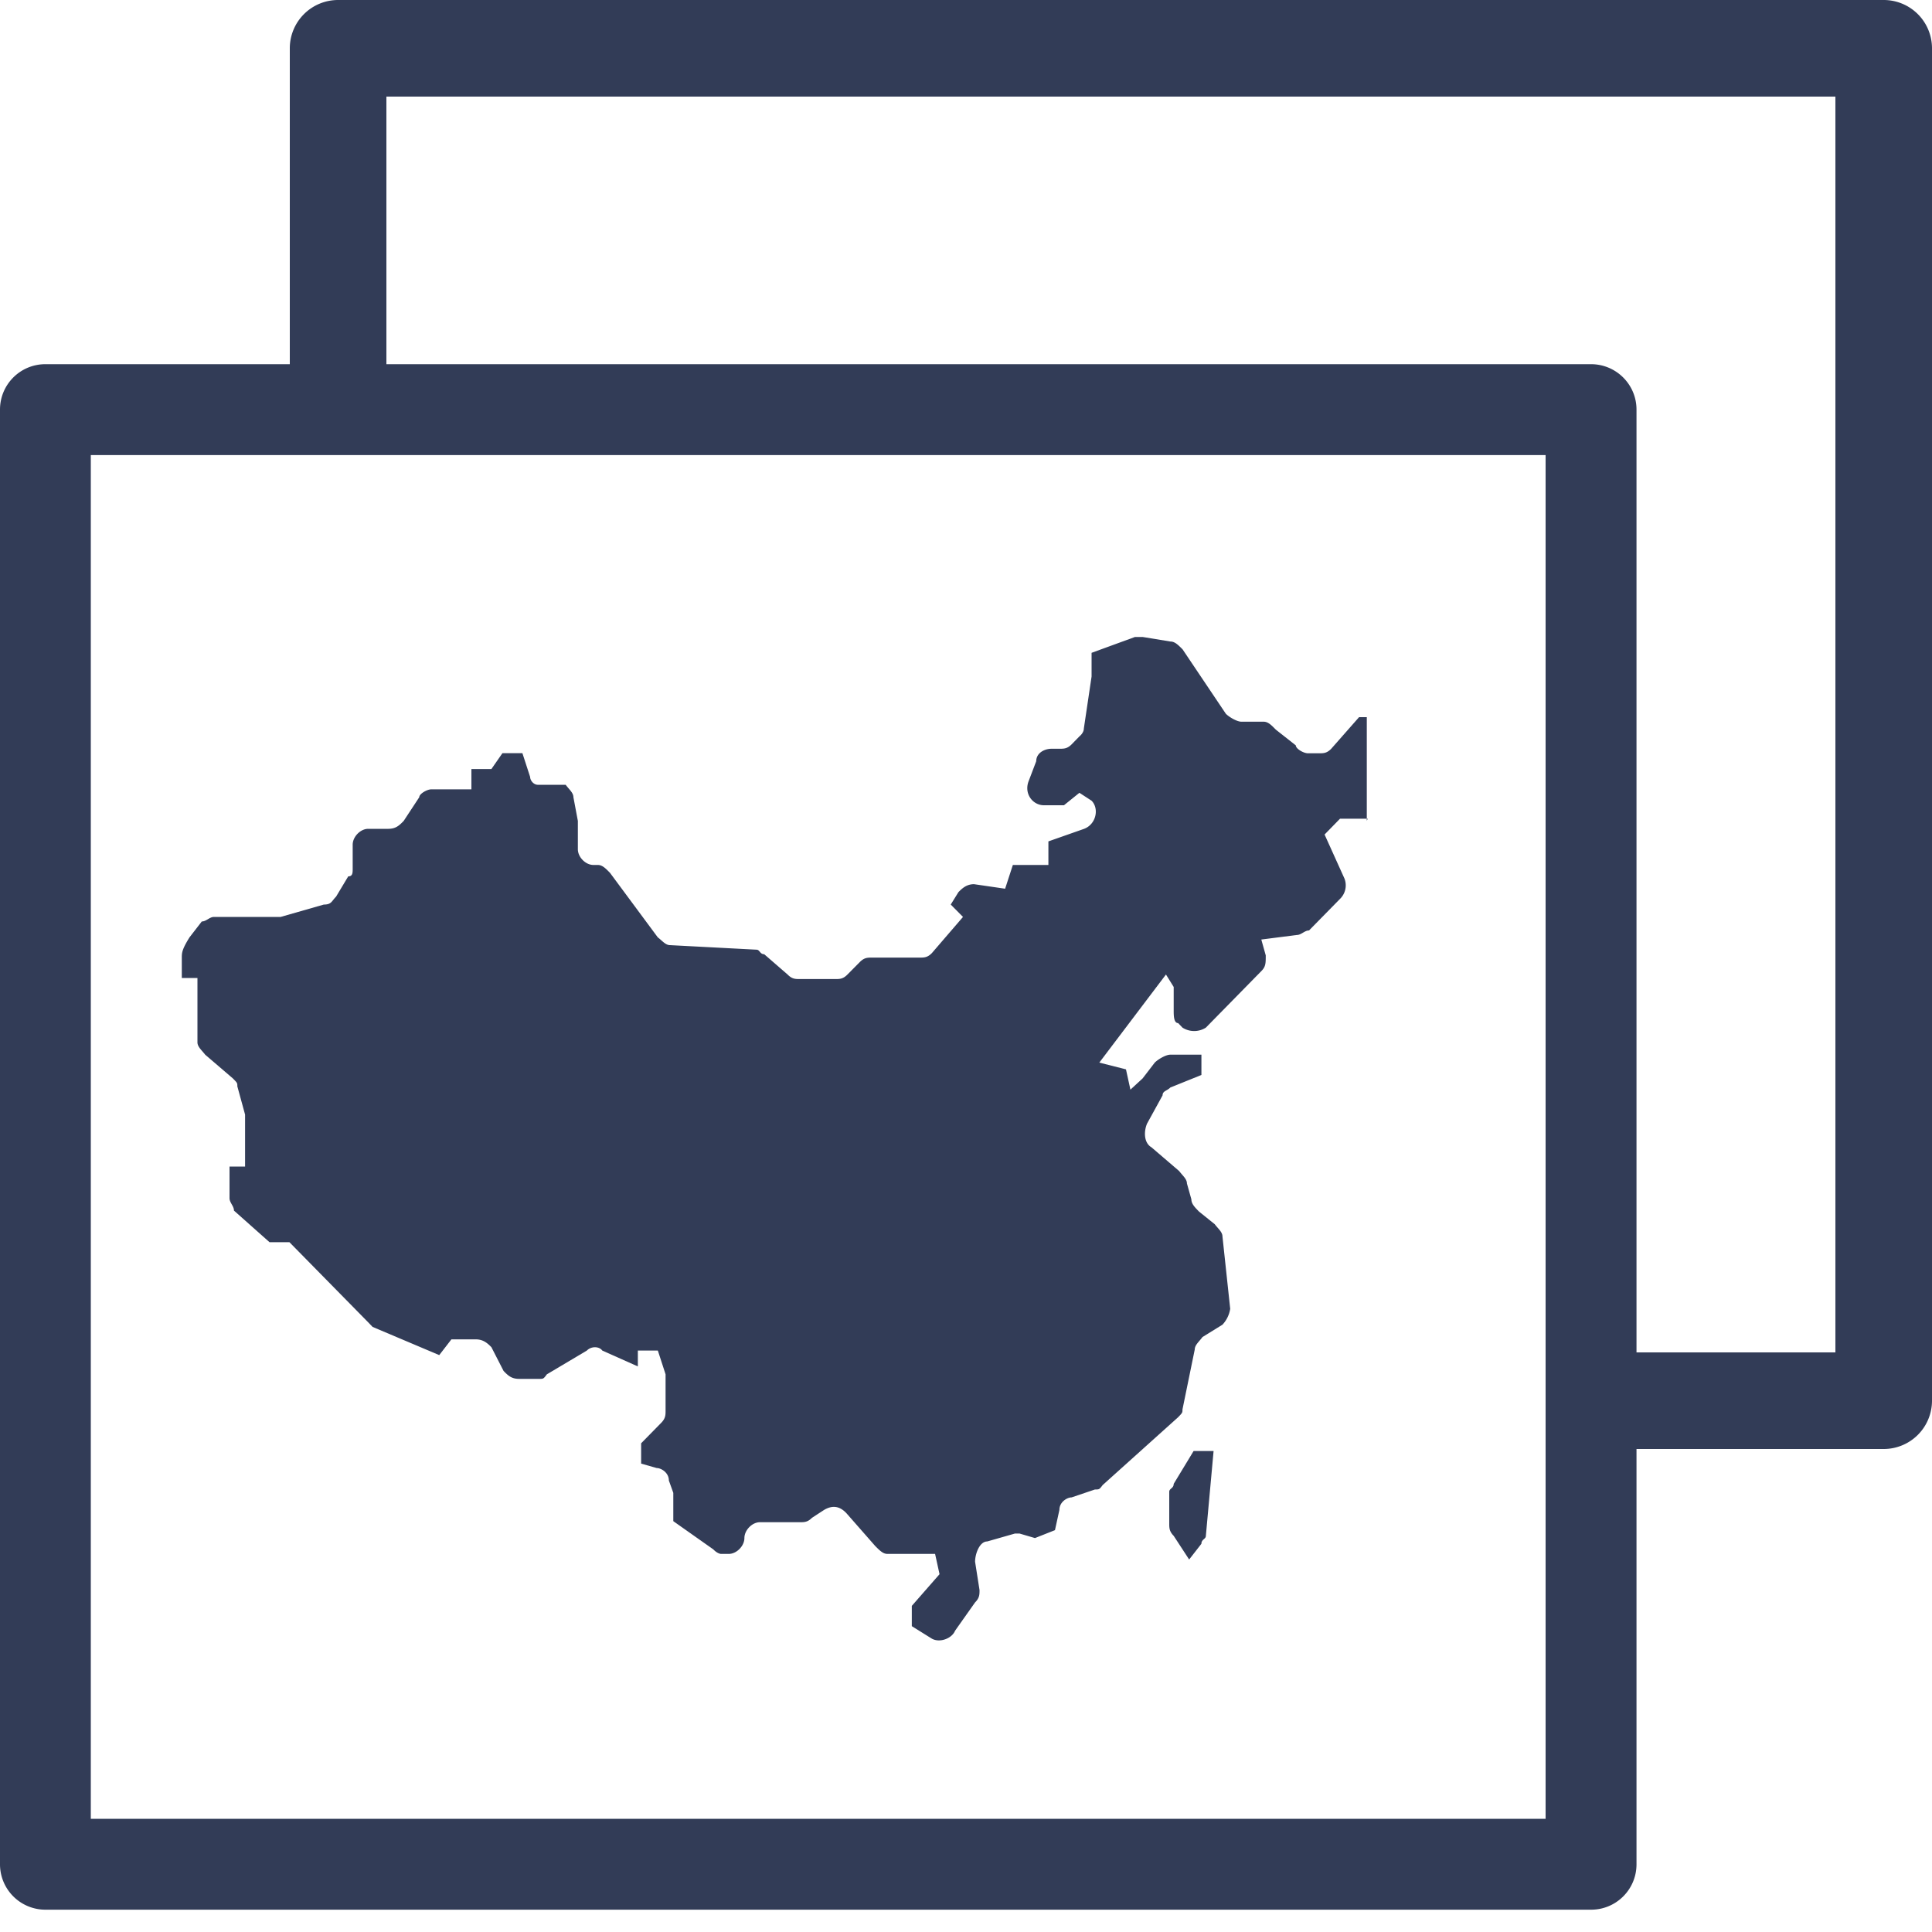 <svg t="1618469971063" class="icon" viewBox="0 0 1024 1024" version="1.1" xmlns="http://www.w3.org/2000/svg" p-id="17456" width="200" height="200"><path d="M153.6 193.024V25.6a25.6 25.6 0 0 1 25.6-25.6h819.2a25.6 25.6 0 0 1 25.6 25.6v716.8a25.6 25.6 0 0 1-25.6 25.6h-131.021v220.109c0 13.312-10.752 24.064-24.064 24.064h-819.2A24.064 24.064 0 0 1 0 988.16V217.088c0-13.312 10.752-24.064 24.064-24.064H153.6z m51.2 0h638.464c13.312 0 24.115 10.752 24.115 24.064V716.8H972.8V51.2H204.8v141.824z m519.578 242.074l0.563-1.178h-14.694l-8.192 8.397 10.547 23.347a9.984 9.984 0 0 1-2.355 10.752l-16.435 16.742c-2.355 0-4.096 2.406-6.502 2.406l-18.79 2.406 2.355 8.397c0 4.198 0 5.99-2.355 8.346l-29.389 29.952a11.52 11.52 0 0 1-12.39 0l-2.304-2.406c-2.355 0-2.355-4.198-2.355-6.554v-12.595l-4.096-6.605-35.328 46.694 14.131 3.584 2.355 10.752 6.451-5.939 6.451-8.397c1.792-1.792 5.888-4.198 8.243-4.198h16.486v10.752l-16.486 6.656c-1.741 1.792-4.096 1.792-4.096 4.147l-8.243 15.002c-1.741 4.147-1.741 10.138 2.355 12.544l14.694 12.595c1.741 2.355 4.096 4.147 4.096 6.554l2.355 8.397c0 2.406 1.792 4.198 4.096 6.554l8.294 6.656c1.741 2.355 4.096 4.096 4.096 6.554l4.096 38.298a15.872 15.872 0 0 1-4.096 8.397l-10.598 6.554c-1.741 2.406-4.096 4.198-4.096 6.605l-6.502 31.744c0 1.741 0 1.741-2.304 4.147l-39.987 35.942c-1.792 2.355-1.792 2.355-4.096 2.355l-12.39 4.198c-2.355 0-6.451 2.406-6.451 6.605l-2.355 10.752-10.598 4.198-8.192-2.406h-2.406l-14.694 4.198c-4.096 0-6.451 6.605-6.451 10.752l2.355 15.002c0 2.406 0 4.198-2.355 6.554l-10.598 15.002c-1.741 4.198-8.192 6.554-12.339 4.198l-10.598-6.605v-10.752l14.694-16.794-2.355-10.752h-25.242c-2.355 0-4.096-1.792-6.502-4.198l-14.694-16.742c-4.096-4.813-8.192-4.813-12.339-2.406l-6.451 4.198c-2.355 2.355-4.096 2.355-6.502 2.355h-21.146c-4.096 0-8.192 4.198-8.192 8.397s-4.147 8.397-8.294 8.397h-4.096s-1.792 0-4.096-2.406l-21.197-14.95v-15.002l-2.355-6.554c0-4.198-4.096-6.605-6.451-6.605l-8.243-2.355v-10.752l10.598-10.803c2.355-2.406 2.355-4.198 2.355-6.605v-19.149l-4.096-12.595h-10.598v8.397l-18.842-8.397c-1.741-2.355-5.888-2.355-8.192 0l-21.197 12.595c-1.792 2.406-1.792 2.406-4.096 2.406h-10.598c-4.096 0-5.888-1.792-8.243-4.198l-6.451-12.595c-1.792-1.792-4.096-4.147-8.243-4.147h-12.954l-6.451 8.346-35.328-14.95-2.304-2.406-41.779-42.496H142.848l-18.842-16.742c0-2.406-2.355-4.198-2.355-6.605v-16.742h8.243v-27.546l-4.096-14.95c0-1.792 0-1.792-2.355-4.198l-14.694-12.595c-1.792-2.355-4.096-4.147-4.096-6.554v-34.099h-8.294v-10.752c0-2.458 0-4.25 4.096-10.803l6.502-8.397c2.355 0 4.096-2.406 6.451-2.406h35.328l22.886-6.554c4.096 0 4.096-1.792 6.502-4.198l6.451-10.752c2.355 0 2.355-1.843 2.355-4.25v-12.544c0-4.198 4.096-8.397 8.192-8.397h10.598c4.096 0 5.888-1.792 8.243-4.198l8.243-12.544c0-1.792 4.096-4.198 6.451-4.198h21.197v-10.752h10.598l5.837-8.397h10.598l4.096 12.595c0 1.792 1.792 4.147 4.096 4.147h14.746c1.741 2.406 4.096 4.198 4.096 6.605l2.355 12.544v15.002c0 4.198 4.096 8.346 8.243 8.346h2.355c2.355 0 4.096 1.792 6.451 4.198l25.293 34.15c2.355 1.792 4.096 4.147 6.502 4.147l45.824 2.406c1.792 0 1.792 2.406 4.096 2.406l12.39 10.752c2.355 2.406 4.096 2.406 6.451 2.406h18.842c2.355 0 4.096 0 6.451-2.406L455.68 509.952c2.355-2.406 4.096-2.406 6.502-2.406h25.293c2.355 0 4.096 0 6.451-2.406l16.486-19.149-6.502-6.554 4.096-6.605c1.792-1.792 4.147-4.198 8.243-4.198l16.486 2.406 4.096-12.595h18.842V445.952l18.79-6.605c6.502-2.355 8.243-10.752 4.096-14.95l-6.451-4.198-8.192 6.605h-10.598c-5.888 0-10.598-5.99-8.192-12.595l4.096-10.752c0-4.198 4.096-6.605 8.192-6.605h4.096c2.406 0 4.147 0 6.502-2.355l4.096-4.198s2.355-1.792 2.355-4.198l4.096-27.546v-12.544l22.989-8.397h4.096l14.694 2.406c2.355 0 4.096 1.792 6.451 4.147l22.938 34.15c1.792 1.792 5.888 4.198 8.243 4.198h11.776c2.355 0 4.096 1.792 6.451 4.198l10.598 8.346c0 1.792 4.096 4.198 6.451 4.198h5.888c2.355 0 4.096 0 6.451-2.406l14.746-16.742h4.096v55.04l-0.051-0.051z m-102.298 351.386l10.547-17.408h10.598l-4.096 44.954c0 1.792-2.355 1.792-2.355 4.198l-6.502 8.346-8.192-12.544c-2.355-2.406-2.355-4.198-2.355-6.605v-16.742c0-1.792 2.355-1.792 2.355-4.198zM48.128 241.203v722.79H819.2V241.203H48.128z" fill="#323C57" p-id="17457"></path></svg>
